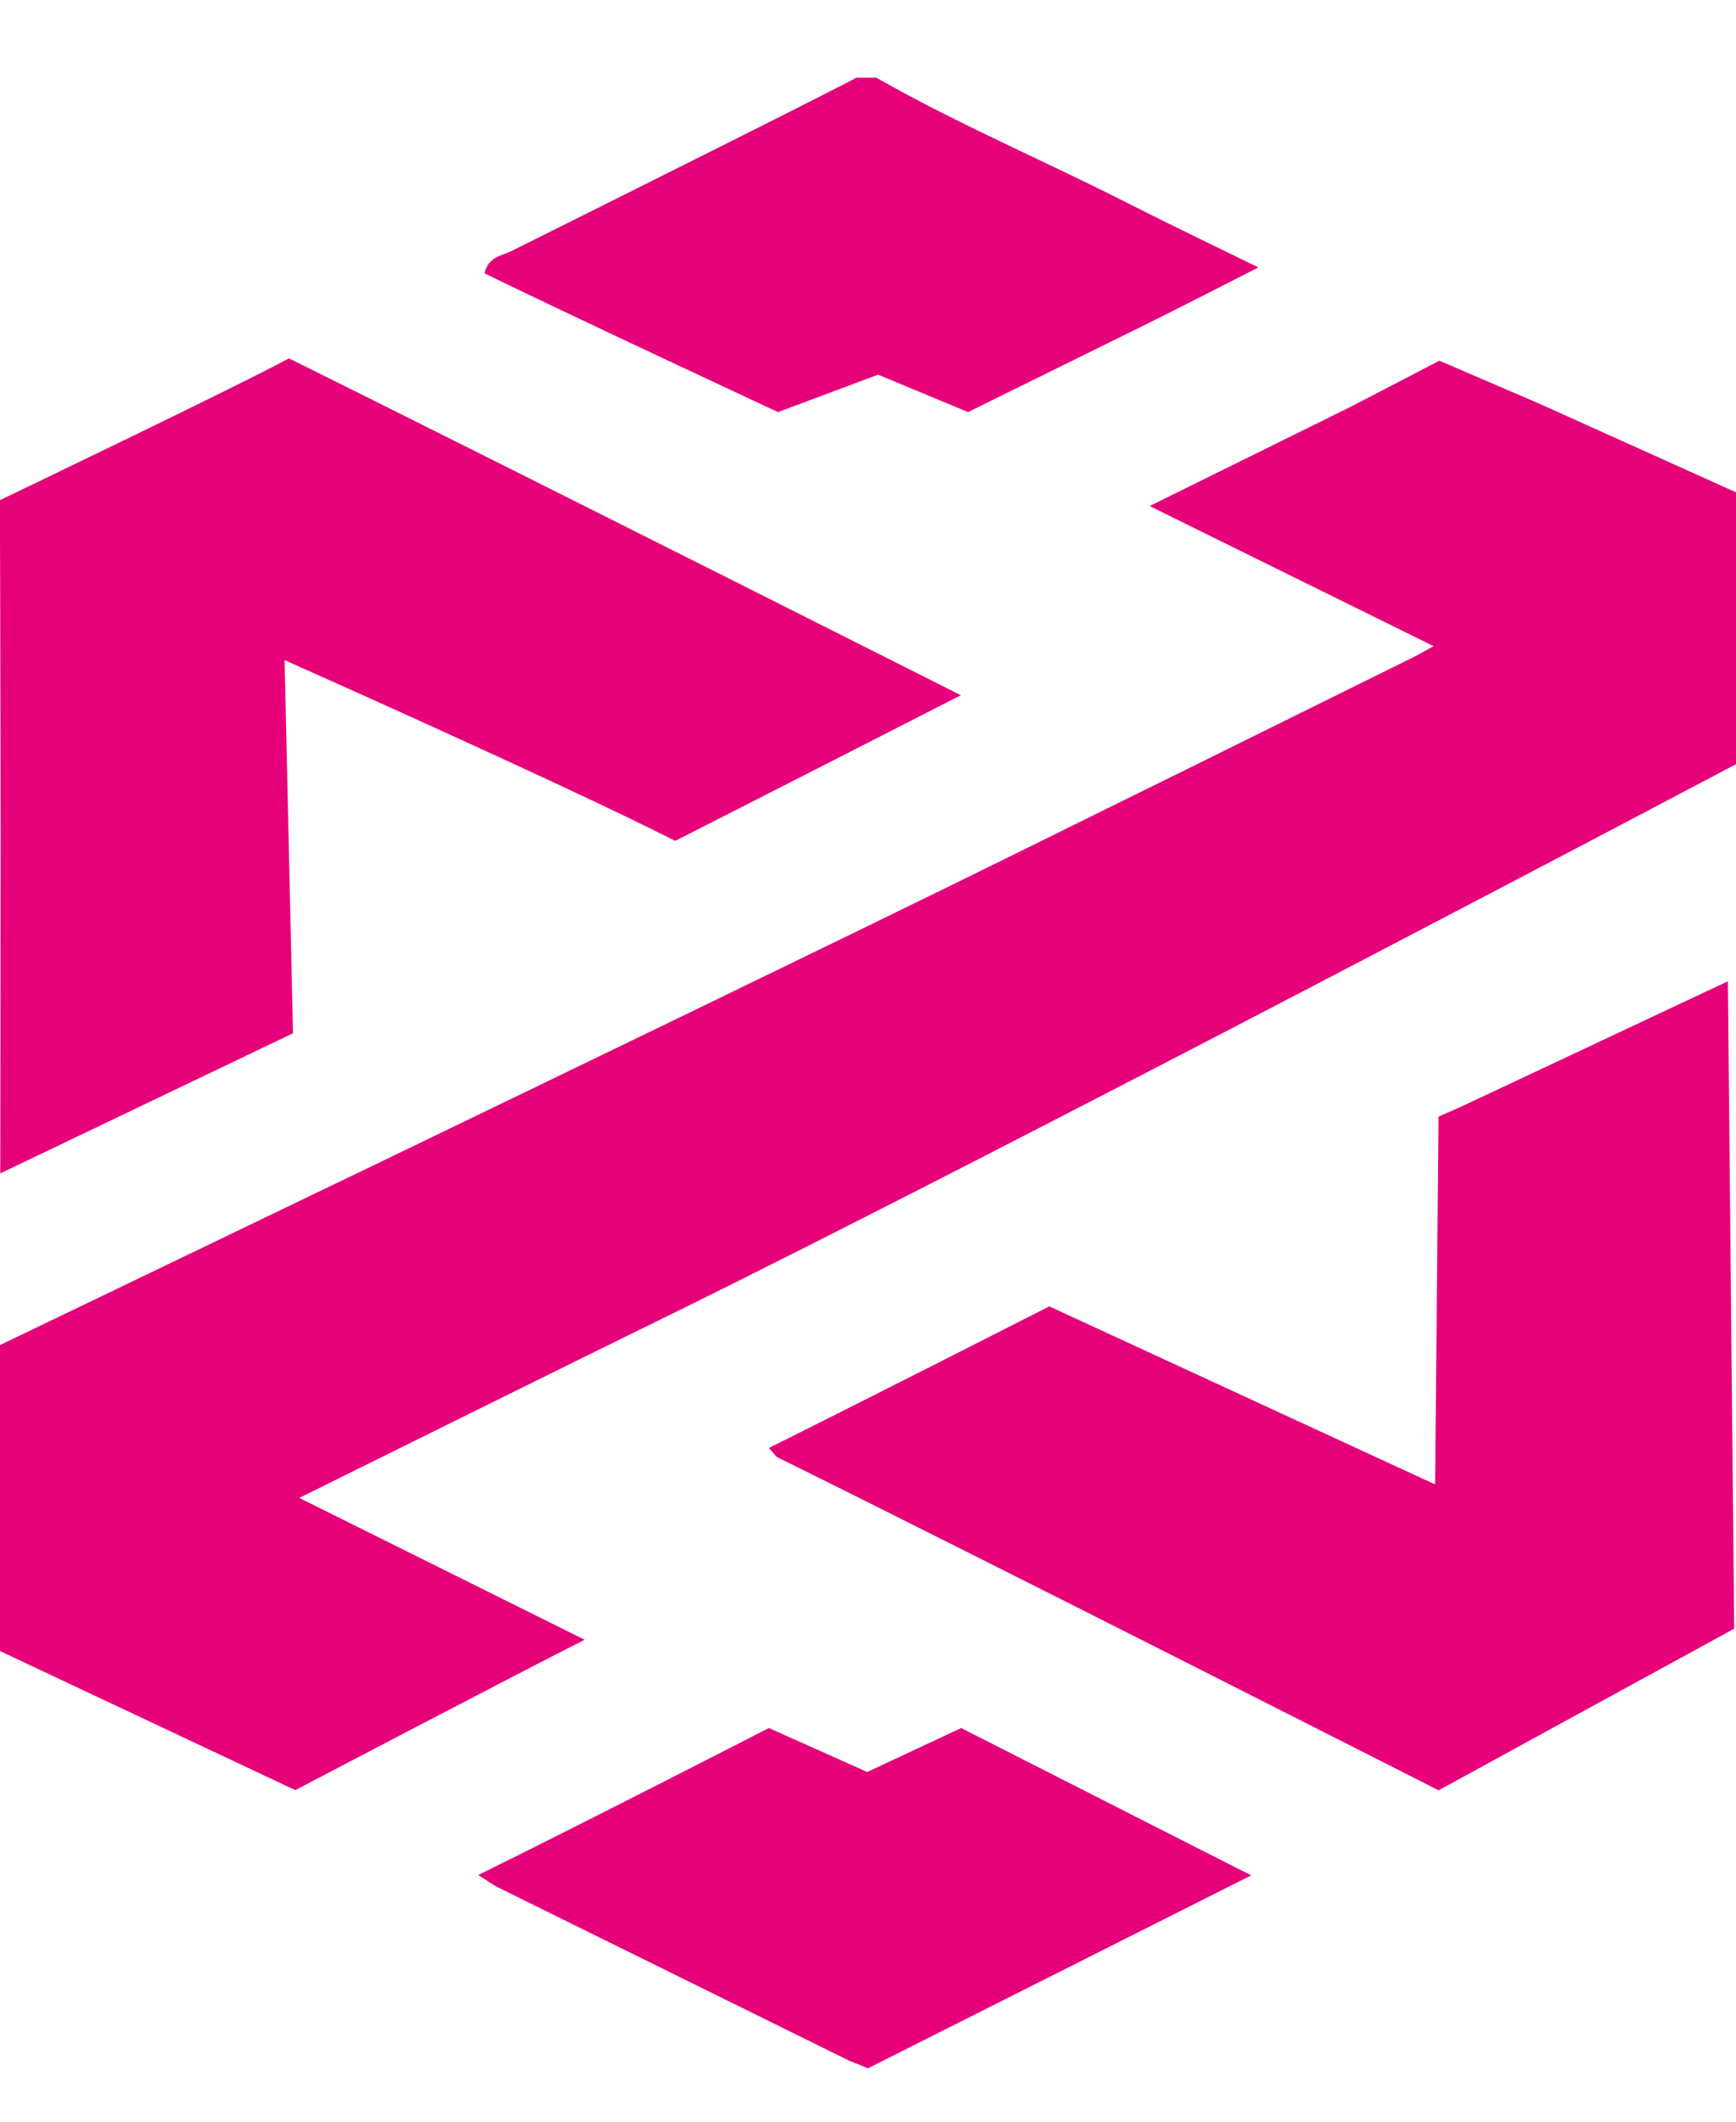 <svg width="18" height="22" viewBox="0 0 18 22" fill="none" xmlns="http://www.w3.org/2000/svg">
<path d="M9.086 0.805C9.931 1.288 10.83 1.667 11.696 2.108C12.124 2.326 12.559 2.533 13.048 2.773C12.63 2.985 12.259 3.177 11.885 3.362L10.037 4.273L9.105 3.885L8.067 4.273C8.067 4.273 5.906 3.266 5.023 2.834C5.065 2.662 5.197 2.654 5.293 2.608C6.431 2.041 8.826 0.844 8.879 0.805H9.086Z" fill="#E6007A"/>
<path d="M11.92 5.247L13.995 4.223C14.026 4.208 14.924 3.74 14.924 3.74L15.966 4.188L18 5.105V7.924C18 7.924 10.564 11.855 6.97 13.622C5.704 14.242 4.439 14.872 3.103 15.532L6.062 17.003C5.441 17.314 3.062 18.562 3.062 18.562L0 17.12V13.947C0 13.947 6.898 10.636 10.227 9.001C11.699 8.276 13.17 7.55 14.642 6.821C14.691 6.797 14.739 6.768 14.864 6.7L11.92 5.247Z" fill="#E6007A"/>
<path d="M0.006 8.657C0.006 7.612 0 5.523 0 5.523V5.186C0 5.186 2.489 3.992 2.996 3.716C5.239 4.828 9.963 7.209 9.963 7.209C9.963 7.209 7.914 8.256 7.001 8.719C5.788 8.105 2.951 6.845 2.951 6.845L3.038 10.714L0.003 12.167C0.003 12.167 0.006 9.725 0.006 8.657Z" fill="#E6007A"/>
<path d="M7.972 15.014C8.736 14.636 10.88 13.546 10.88 13.546L14.88 15.392L14.916 11.578L15.129 11.485L17.916 10.175L17.981 16.888L14.916 18.564C14.916 18.564 10.289 16.212 8.058 15.109C8.041 15.098 8.029 15.077 7.972 15.014Z" fill="#E6007A"/>
<path d="M4.959 19.442C5.98 18.941 7.972 17.918 7.972 17.918L8.992 18.374L9.966 17.918L12.973 19.446L9 21.446L8.804 21.367L5.165 19.571C5.116 19.547 5.071 19.513 4.959 19.442Z" fill="#E6007A"/>
</svg>
